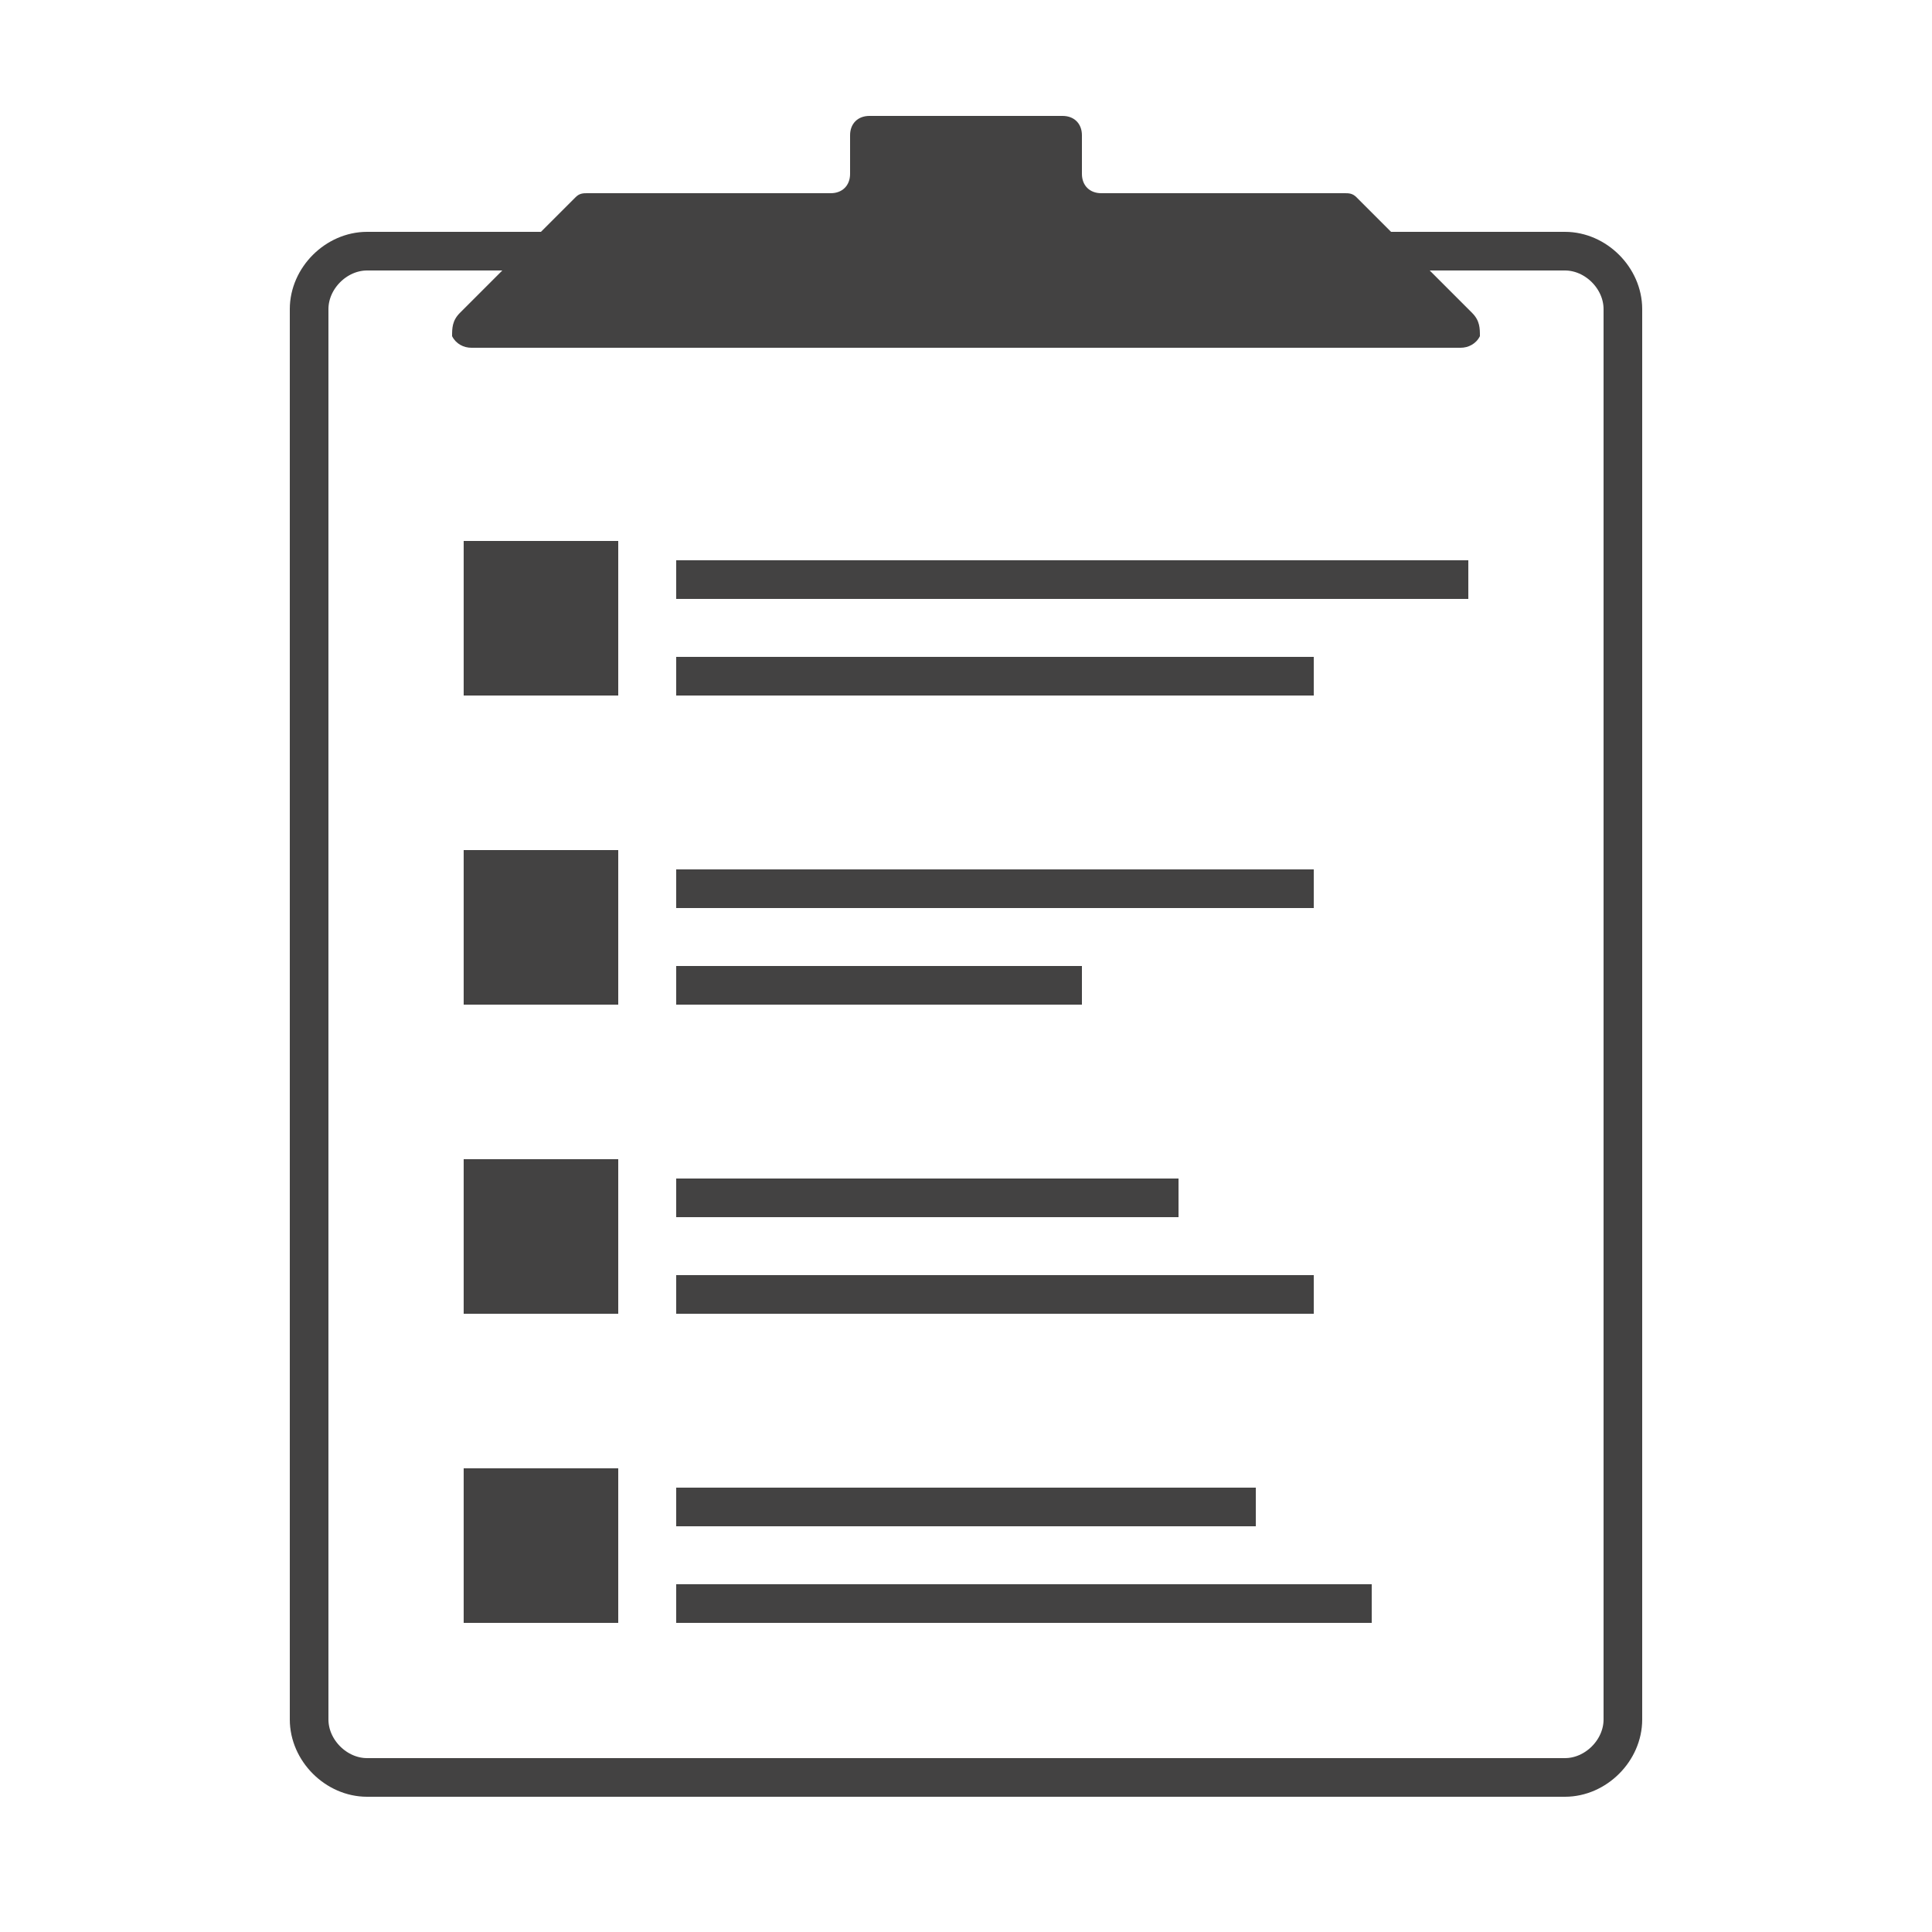 <?xml version="1.0" encoding="UTF-8"?>
<!DOCTYPE svg PUBLIC "-//W3C//DTD SVG 1.1//EN" "http://www.w3.org/Graphics/SVG/1.1/DTD/svg11.dtd">
<!-- Creator: CorelDRAW X6 -->
<svg xmlns="http://www.w3.org/2000/svg" xml:space="preserve" width="100%" height="100%" version="1.1" shape-rendering="geometricPrecision" text-rendering="geometricPrecision" image-rendering="optimizeQuality" fill-rule="evenodd" clip-rule="evenodd"
viewBox="0 0 500 500"
 xmlns:xlink="http://www.w3.org/1999/xlink">
 <g id="Layer_x0020_1">
  <path fill="none" stroke="#434242" stroke-width="10" d="M95 65l310 0c8,0 15,7 15,15l0 365c0,8 -7,15 -15,15l-310 0c-8,0 -15,-7 -15,-15l0 -365c0,-8 7,-15 15,-15z"/>
  <path fill="#434242" d="M378 90l-256 0c-2,0 -4,-1 -5,-3 0,-2 0,-4 2,-6l30 -30c1,-1 2,-1 3,-1l63 0c3,0 5,-2 5,-5l0 -10c0,-3 2,-5 5,-5l50 0c3,0 5,2 5,5l0 10c0,3 2,5 5,5l63 0c1,0 2,0 3,1l30 30c2,2 2,4 2,6 -1,2 -3,3 -5,3z"/>
  <path fill="#434242" d="M120 140l40 0 0 40 -40 0 0 -40zm0 80l40 0 0 40 -40 0 0 -40zm0 80l40 0 0 40 -40 0 0 -40zm0 80l40 0 0 40 -40 0 0 -40zm55 -210l165 0 0 10 -165 0 0 -10zm0 80l105 0 0 10 -105 0 0 -10zm0 80l165 0 0 10 -165 0 0 -10zm0 80l180 0 0 10 -180 0 0 -10zm0 -265l205 0 0 10 -205 0 0 -10zm0 80l165 0 0 10 -165 0 0 -10zm0 80l130 0 0 10 -130 0 0 -10zm0 80l150 0 0 10 -150 0 0 -10z"/>
 </g>
</svg>
